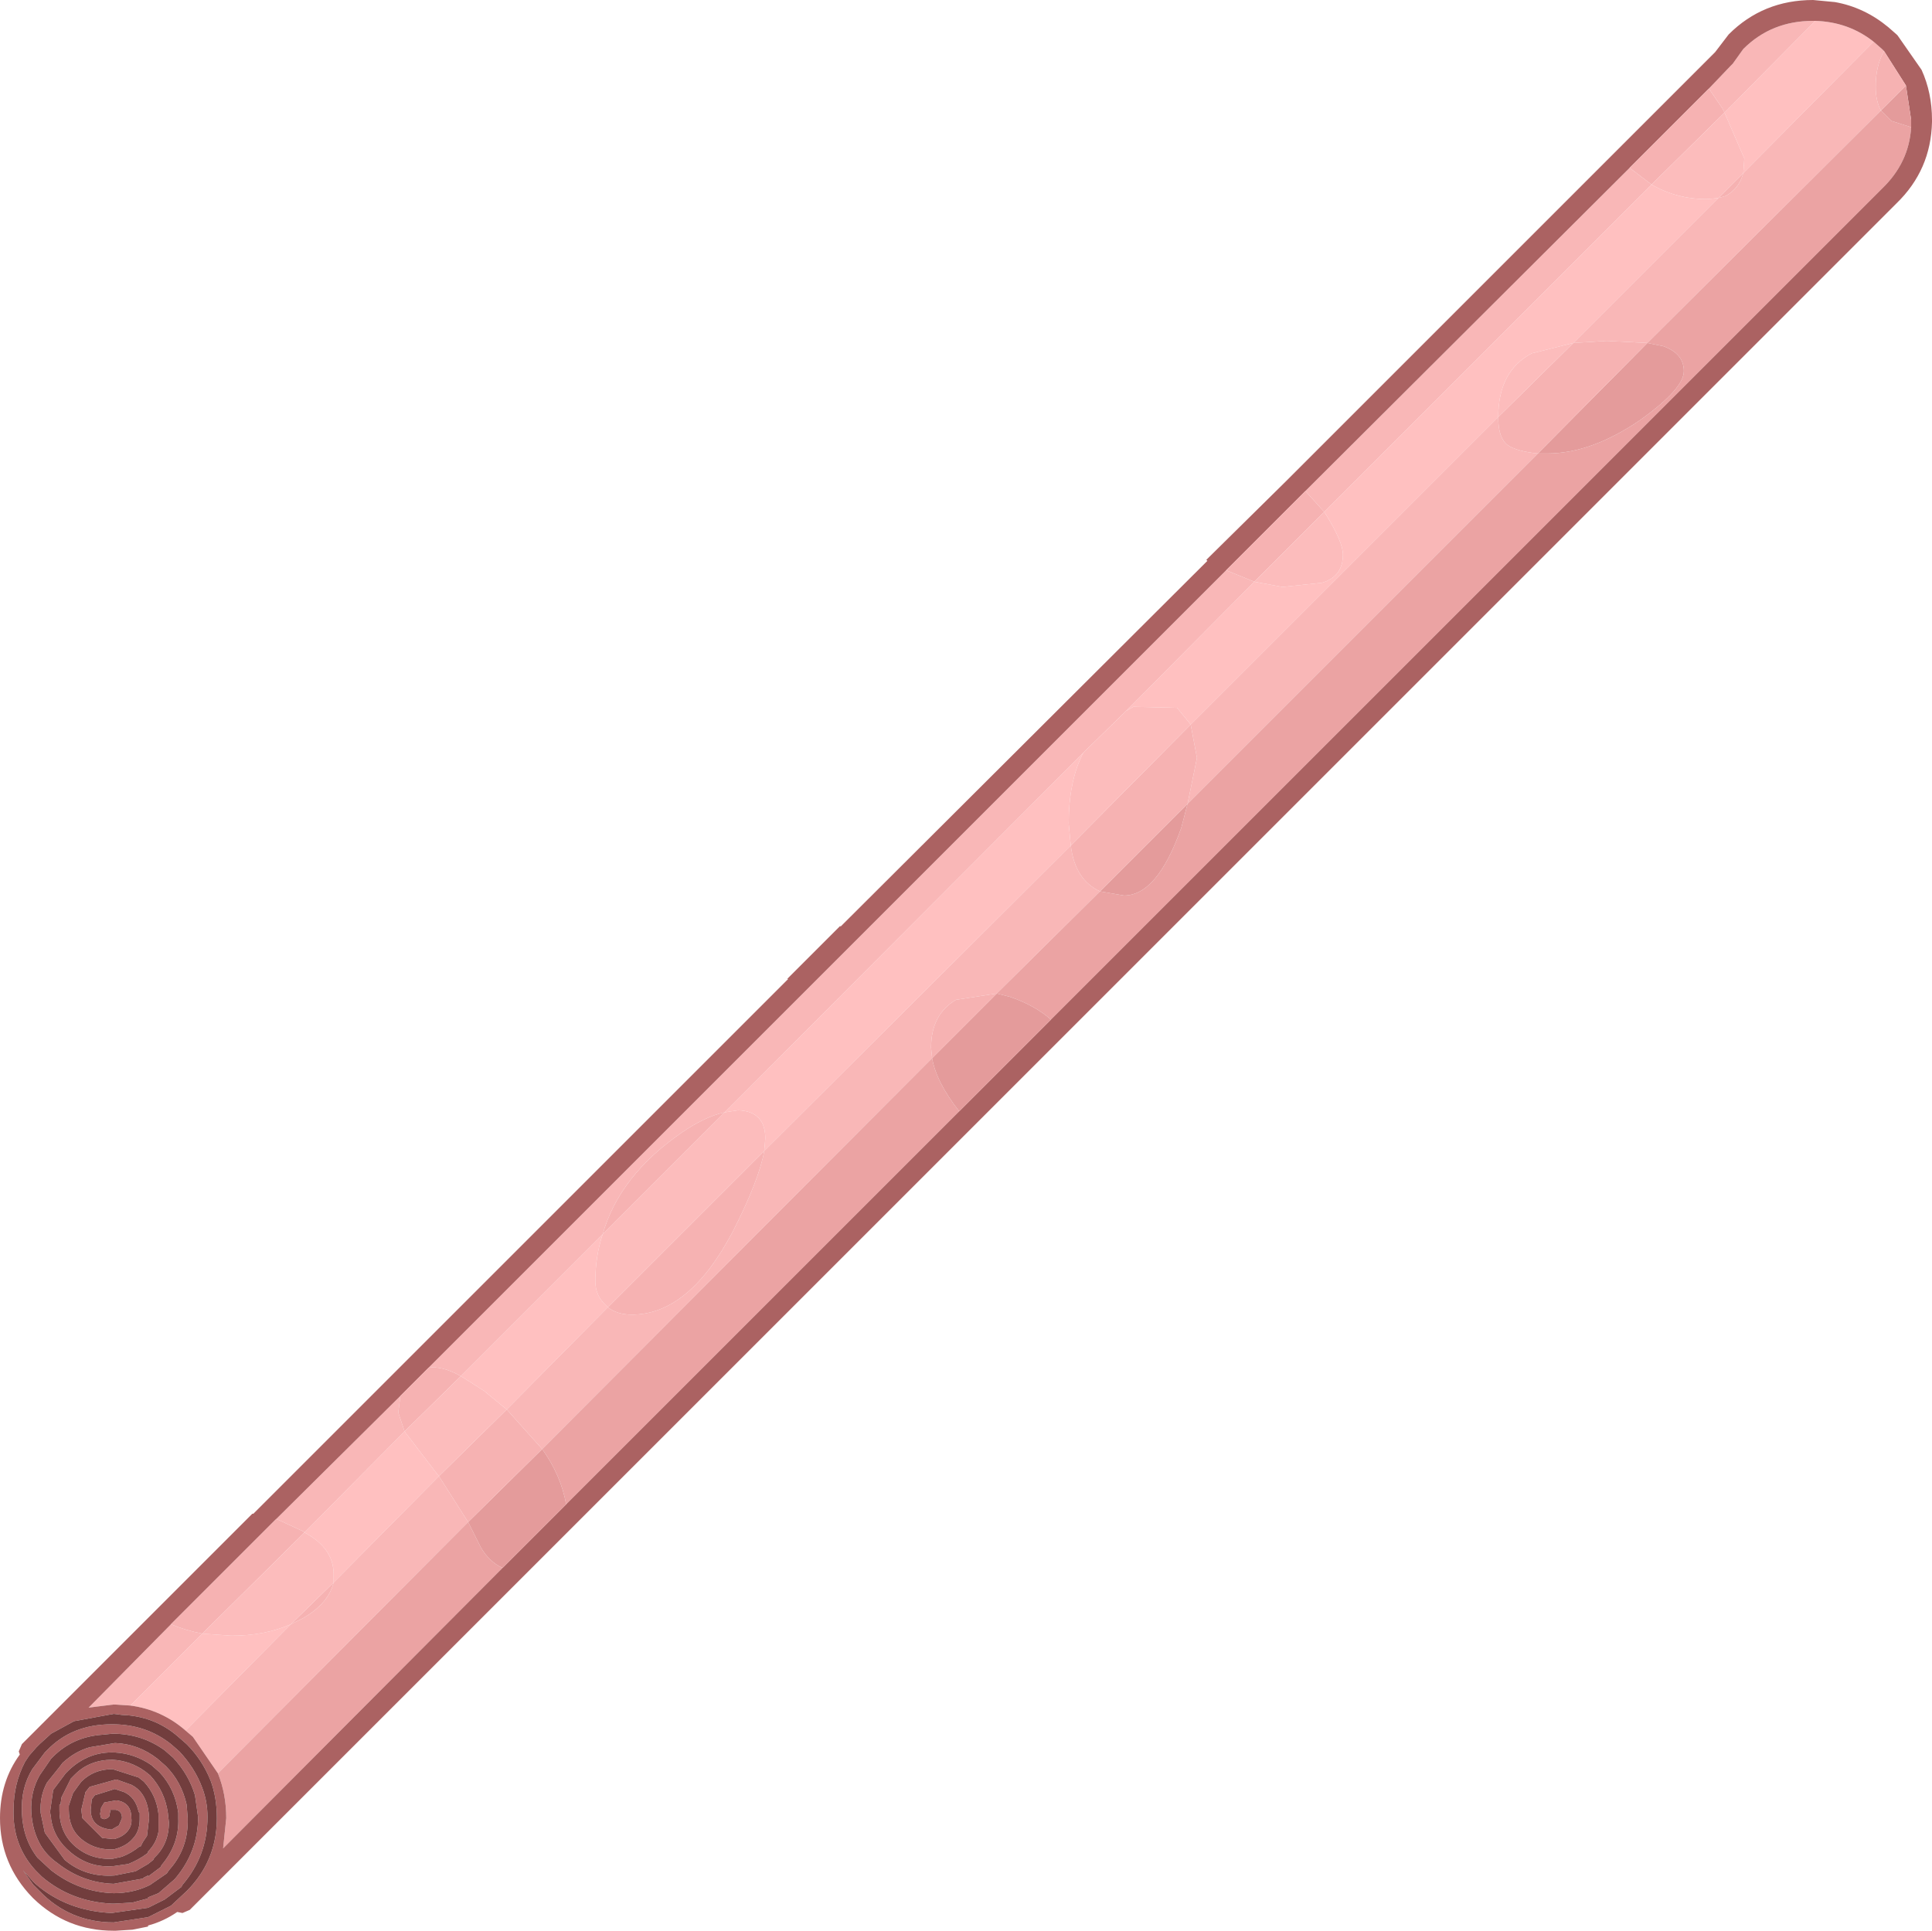 <?xml version="1.0" encoding="UTF-8" standalone="no"?>
<svg xmlns:ffdec="https://www.free-decompiler.com/flash" xmlns:xlink="http://www.w3.org/1999/xlink" ffdec:objectType="shape" height="92.6px" width="92.65px" xmlns="http://www.w3.org/2000/svg">
  <g transform="matrix(1.0, 0.0, 0.0, 1.0, 20.7, 93.05)">
    <path d="M-11.8 -10.05 Q-12.95 -11.05 -14.45 -11.25 L-11.0 -14.7 -9.6 -14.6 Q-8.0 -14.6 -6.75 -15.15 L-11.8 -10.05 M66.35 -92.05 Q67.95 -92.0 69.15 -91.05 L62.9 -84.75 62.95 -85.45 62.0 -87.65 66.35 -92.05 M58.5 -84.2 Q59.7 -83.5 61.15 -83.5 L61.7 -83.55 54.75 -76.6 52.75 -76.1 Q51.15 -75.25 51.15 -73.05 L36.4 -58.3 35.75 -59.1 33.65 -59.15 33.3 -58.95 39.45 -65.15 40.8 -64.9 42.7 -65.1 Q43.7 -65.4 43.7 -66.45 43.7 -67.05 42.9 -68.35 L42.8 -68.5 58.5 -84.2 M30.65 -52.5 L15.95 -37.85 16.0 -38.45 Q16.0 -39.75 14.7 -39.8 L14.05 -39.7 31.25 -56.95 Q30.55 -55.6 30.55 -53.55 L30.65 -52.5 M8.45 -30.35 L3.6 -25.45 2.5 -26.35 1.4 -27.05 8.2 -33.85 Q7.85 -32.8 7.85 -31.6 7.85 -30.95 8.3 -30.5 L8.45 -30.35 M-1.3 -24.4 L0.15 -22.5 0.35 -22.25 -4.7 -17.15 -4.7 -17.55 Q-4.7 -18.8 -6.1 -19.55 L-1.3 -24.4" fill="#ffc0c0" fill-rule="evenodd" stroke="none"/>
    <path d="M-10.25 -8.0 L-11.45 -9.75 -11.8 -10.05 -6.75 -15.15 -6.15 -15.45 Q-4.95 -16.15 -4.7 -17.15 L0.35 -22.25 1.75 -20.05 -10.25 -8.0 M-14.45 -11.25 L-15.25 -11.3 -16.45 -11.15 -12.5 -15.15 Q-11.8 -14.85 -11.0 -14.7 L-14.45 -11.25 M-7.45 -20.2 L-1.5 -26.1 -1.6 -25.3 -1.3 -24.4 -6.1 -19.55 -6.15 -19.6 -7.45 -20.2 M-0.15 -27.45 L38.1 -65.7 39.45 -65.15 33.3 -58.95 31.25 -56.95 14.05 -39.7 Q13.1 -39.5 11.95 -38.7 9.0 -36.65 8.2 -33.85 L1.4 -27.05 Q0.5 -27.55 -0.15 -27.45 M41.9 -69.5 L57.45 -85.0 58.5 -84.2 42.8 -68.5 41.9 -69.5 M61.25 -88.8 L62.3 -89.9 62.4 -90.0 62.9 -90.7 Q64.25 -92.05 66.25 -92.05 L66.35 -92.05 62.0 -87.65 61.9 -87.85 61.25 -88.8 M69.15 -91.05 L69.55 -90.7 69.65 -90.6 Q69.25 -89.9 69.25 -88.9 69.25 -88.2 69.5 -87.75 L58.3 -76.6 56.35 -76.7 54.75 -76.6 61.7 -83.55 62.05 -83.65 Q62.7 -84.0 62.9 -84.75 L69.15 -91.05 M36.4 -58.3 L51.15 -73.05 51.15 -73.0 Q51.15 -72.05 51.6 -71.7 52.05 -71.4 53.05 -71.3 L36.25 -54.5 36.7 -56.7 36.4 -58.3 M32.05 -50.3 L27.1 -45.4 25.15 -45.1 Q23.95 -44.4 23.95 -42.8 L24.0 -42.3 5.3 -23.55 3.6 -25.45 8.45 -30.35 Q8.9 -30.0 9.6 -30.0 12.35 -30.0 14.45 -34.0 15.7 -36.45 15.95 -37.85 L30.65 -52.5 Q30.85 -50.85 32.05 -50.3" fill="#f9b7b7" fill-rule="evenodd" stroke="none"/>
    <path d="M70.95 -86.95 Q70.85 -85.25 69.55 -84.0 L69.1 -83.55 29.7 -44.15 Q28.9 -44.85 27.7 -45.25 L27.1 -45.4 32.05 -50.3 33.2 -50.1 Q34.8 -50.1 35.95 -53.35 L36.25 -54.5 53.05 -71.3 53.5 -71.3 Q55.6 -71.3 57.95 -72.9 60.05 -74.4 60.05 -75.25 60.05 -76.1 59.05 -76.45 L58.3 -76.6 69.5 -87.75 70.0 -87.25 70.95 -86.95 M25.3 -39.75 L6.45 -20.9 Q6.2 -22.3 5.3 -23.55 L24.0 -42.3 Q24.2 -41.15 25.3 -39.75 M3.4 -17.85 L-10.0 -4.4 -9.85 -5.85 Q-9.85 -7.0 -10.25 -8.0 L1.75 -20.05 2.35 -18.85 Q2.75 -18.15 3.4 -17.85" fill="#eba3a3" fill-rule="evenodd" stroke="none"/>
    <path d="M70.25 -83.3 L69.8 -82.85 -11.6 -1.45 -11.95 -1.3 -12.2 -1.35 Q-12.85 -0.9 -13.6 -0.7 L-13.6 -0.65 -14.35 -0.5 -15.15 -0.45 -15.25 -0.45 Q-17.5 -0.45 -19.1 -2.0 L-19.15 -2.05 Q-20.7 -3.65 -20.7 -5.85 -20.7 -7.6 -19.75 -8.9 L-19.8 -9.05 -19.65 -9.4 -8.6 -20.45 -8.55 -20.45 17.1 -46.1 17.05 -46.1 19.6 -48.65 19.6 -48.6 37.2 -66.15 37.15 -66.2 40.95 -69.95 56.8 -85.8 61.55 -90.55 62.2 -91.4 Q63.85 -93.05 66.25 -93.05 L67.3 -92.95 Q68.7 -92.7 69.85 -91.75 L70.25 -91.4 70.3 -91.35 71.45 -89.7 Q71.95 -88.6 71.95 -87.3 L71.95 -87.2 Q71.9 -84.9 70.25 -83.3 M70.95 -86.95 L70.95 -87.3 70.7 -88.95 69.65 -90.6 69.55 -90.7 69.15 -91.05 Q67.95 -92.0 66.35 -92.05 L66.25 -92.05 Q64.25 -92.05 62.9 -90.7 L62.4 -90.0 62.3 -89.9 61.25 -88.8 57.45 -85.0 41.9 -69.5 38.1 -65.7 -0.15 -27.45 -1.5 -26.1 -7.45 -20.2 -12.5 -15.15 -16.45 -11.15 -15.25 -11.3 -14.45 -11.25 Q-12.95 -11.05 -11.8 -10.05 L-11.45 -9.75 -10.25 -8.0 Q-9.85 -7.0 -9.85 -5.85 L-10.0 -4.4 3.4 -17.85 6.45 -20.9 25.3 -39.75 29.7 -44.15 69.1 -83.55 69.55 -84.0 Q70.85 -85.25 70.95 -86.95 M-15.7 -6.6 L-15.15 -6.7 -15.1 -6.7 Q-14.4 -6.6 -14.4 -5.85 -14.35 -5.45 -14.65 -5.15 -14.85 -4.95 -15.2 -4.85 L-15.3 -4.85 -15.8 -4.9 -16.75 -5.85 -16.8 -6.25 -16.6 -7.1 -16.4 -7.35 -15.15 -7.7 -15.1 -7.7 -14.4 -7.45 Q-13.6 -7.05 -13.55 -5.85 L-13.65 -5.0 -13.85 -4.7 -13.95 -4.5 -14.0 -4.5 Q-14.35 -4.2 -14.85 -4.0 L-15.3 -3.9 Q-16.35 -3.85 -17.1 -4.5 -17.85 -5.15 -17.85 -6.25 L-17.85 -6.5 -17.8 -6.5 -17.75 -6.85 -17.3 -7.75 -17.1 -7.95 Q-16.4 -8.65 -15.3 -8.65 -14.45 -8.6 -13.75 -8.1 L-13.5 -7.9 Q-12.8 -7.15 -12.65 -6.1 L-12.6 -5.65 Q-12.6 -4.6 -13.3 -3.95 L-13.35 -3.85 -13.6 -3.65 -14.2 -3.3 -15.2 -3.1 Q-16.6 -3.0 -17.6 -3.85 L-18.55 -5.15 -18.75 -6.1 Q-18.8 -6.9 -18.45 -7.55 L-17.85 -8.3 -17.7 -8.5 Q-17.1 -9.05 -16.4 -9.25 L-15.2 -9.45 -15.15 -9.45 Q-14.05 -9.4 -13.15 -8.7 L-12.75 -8.35 Q-12.0 -7.6 -11.75 -6.5 L-11.7 -5.85 Q-11.65 -4.4 -12.6 -3.35 L-12.7 -3.2 -13.5 -2.65 -13.6 -2.6 Q-14.35 -2.25 -15.25 -2.25 -16.9 -2.3 -18.25 -3.35 L-18.9 -3.95 Q-19.6 -4.85 -19.65 -6.1 L-19.65 -6.15 Q-19.7 -7.3 -19.15 -8.2 L-18.55 -9.0 -18.45 -9.1 Q-17.25 -10.35 -15.35 -10.35 L-15.3 -10.35 Q-13.7 -10.35 -12.5 -9.4 L-12.1 -9.05 Q-11.35 -8.25 -11.0 -7.3 -10.75 -6.65 -10.75 -5.9 -10.75 -4.05 -11.95 -2.65 L-12.0 -2.55 -12.8 -1.95 -13.6 -1.55 -15.35 -1.3 Q-17.5 -1.4 -19.0 -2.7 L-19.1 -2.8 -19.6 -3.35 -19.1 -2.65 -18.8 -2.35 Q-17.35 -0.85 -15.25 -0.85 L-13.6 -1.1 -12.5 -1.65 -11.75 -2.35 Q-11.15 -2.95 -10.8 -3.65 -10.3 -4.65 -10.3 -5.85 -10.3 -6.85 -10.6 -7.65 -11.0 -8.65 -11.75 -9.4 L-12.15 -9.75 Q-13.3 -10.75 -14.85 -10.8 L-15.25 -10.85 -17.15 -10.5 -18.25 -9.9 -18.8 -9.4 -18.95 -9.25 -19.3 -8.85 -19.4 -8.7 -19.5 -8.55 Q-20.05 -7.5 -20.05 -6.25 -20.1 -4.55 -19.0 -3.35 L-18.75 -3.1 -18.7 -3.05 Q-17.3 -1.85 -15.35 -1.75 L-15.2 -1.75 -14.35 -1.8 -13.6 -2.0 -13.6 -2.05 -13.1 -2.25 -12.35 -2.9 -12.3 -2.95 Q-11.2 -4.25 -11.2 -5.9 L-11.35 -6.95 Q-11.65 -7.95 -12.4 -8.75 L-12.8 -9.1 Q-13.9 -9.9 -15.3 -9.9 L-15.8 -9.85 Q-17.2 -9.75 -18.15 -8.8 L-18.25 -8.7 -18.8 -7.9 Q-19.25 -7.1 -19.2 -6.15 -19.15 -5.25 -18.75 -4.55 -18.45 -4.05 -17.95 -3.7 -16.75 -2.75 -15.25 -2.7 L-13.85 -2.95 -13.8 -3.0 -13.6 -3.1 -13.6 -3.05 -13.0 -3.5 -12.95 -3.6 Q-12.1 -4.6 -12.15 -5.85 L-12.15 -6.1 Q-12.3 -7.25 -13.05 -8.05 L-13.45 -8.4 Q-14.25 -8.95 -15.2 -9.0 -16.45 -9.05 -17.4 -8.15 L-17.55 -8.0 -18.15 -7.2 -18.3 -6.15 -18.25 -5.85 -18.25 -5.8 Q-18.1 -4.85 -17.3 -4.2 -16.4 -3.45 -15.25 -3.55 L-14.55 -3.65 Q-14.05 -3.85 -13.65 -4.15 L-13.6 -4.2 -13.6 -4.25 Q-13.2 -4.65 -13.1 -5.2 L-13.1 -6.05 Q-13.2 -6.95 -13.8 -7.6 L-14.05 -7.8 -15.3 -8.2 Q-16.2 -8.2 -16.8 -7.6 L-16.95 -7.4 -17.2 -7.05 -17.35 -6.6 -17.4 -6.45 -17.4 -6.25 Q-17.4 -5.35 -16.8 -4.85 -16.2 -4.35 -15.4 -4.35 L-15.25 -4.35 Q-14.65 -4.5 -14.35 -4.85 -14.0 -5.2 -14.0 -5.8 L-14.0 -5.85 -14.0 -6.1 -14.05 -6.15 Q-14.2 -6.85 -14.75 -7.1 L-15.2 -7.25 -15.35 -7.2 -16.15 -6.95 -16.3 -6.75 -16.35 -6.25 Q-16.35 -5.4 -15.35 -5.3 L-15.0 -5.5 -14.85 -5.85 Q-14.85 -6.2 -15.15 -6.25 L-15.2 -6.25 -15.4 -6.25 -15.45 -6.0 -15.45 -5.95 -15.55 -5.85 -15.7 -5.8 -15.85 -5.85 -15.9 -6.05 -15.85 -6.35 -15.7 -6.6" fill="#ab6262" fill-rule="evenodd" stroke="none"/>
    <path d="M-15.7 -6.6 L-15.85 -6.35 -15.9 -6.05 -15.85 -5.85 -15.7 -5.8 -15.55 -5.85 -15.45 -5.95 -15.45 -6.0 -15.4 -6.25 -15.2 -6.25 -15.15 -6.25 Q-14.85 -6.2 -14.85 -5.85 L-15.0 -5.5 -15.35 -5.3 Q-16.35 -5.4 -16.35 -6.25 L-16.3 -6.75 -16.15 -6.95 -15.35 -7.2 -15.2 -7.25 -14.75 -7.1 Q-14.2 -6.85 -14.05 -6.15 L-14.0 -6.1 -14.0 -5.85 -14.0 -5.8 Q-14.0 -5.2 -14.35 -4.85 -14.65 -4.5 -15.25 -4.35 L-15.4 -4.35 Q-16.2 -4.35 -16.8 -4.85 -17.4 -5.35 -17.4 -6.25 L-17.4 -6.45 -17.35 -6.6 -17.2 -7.05 -16.95 -7.4 -16.8 -7.6 Q-16.2 -8.2 -15.3 -8.2 L-14.05 -7.8 -13.8 -7.6 Q-13.2 -6.95 -13.1 -6.05 L-13.1 -5.2 Q-13.2 -4.65 -13.6 -4.25 L-13.6 -4.2 -13.65 -4.15 Q-14.05 -3.85 -14.55 -3.65 L-15.25 -3.55 Q-16.4 -3.45 -17.3 -4.2 -18.1 -4.85 -18.25 -5.8 L-18.25 -5.85 -18.3 -6.15 -18.15 -7.2 -17.55 -8.0 -17.4 -8.15 Q-16.45 -9.05 -15.2 -9.0 -14.25 -8.95 -13.45 -8.4 L-13.05 -8.05 Q-12.3 -7.25 -12.15 -6.1 L-12.15 -5.85 Q-12.1 -4.6 -12.95 -3.6 L-13.0 -3.5 -13.6 -3.05 -13.6 -3.1 -13.8 -3.0 -13.85 -2.95 -15.25 -2.7 Q-16.75 -2.75 -17.95 -3.7 -18.45 -4.05 -18.75 -4.55 -19.15 -5.25 -19.2 -6.15 -19.25 -7.1 -18.8 -7.9 L-18.25 -8.7 -18.15 -8.8 Q-17.2 -9.75 -15.8 -9.85 L-15.3 -9.9 Q-13.9 -9.9 -12.8 -9.1 L-12.4 -8.75 Q-11.65 -7.95 -11.35 -6.95 L-11.2 -5.9 Q-11.2 -4.25 -12.3 -2.95 L-12.35 -2.9 -13.1 -2.25 -13.6 -2.05 -13.6 -2.0 -14.35 -1.8 -15.2 -1.75 -15.35 -1.75 Q-17.3 -1.85 -18.7 -3.05 L-18.75 -3.1 -19.0 -3.35 Q-20.1 -4.55 -20.05 -6.25 -20.05 -7.5 -19.5 -8.55 L-19.4 -8.7 -19.3 -8.85 -18.95 -9.25 -18.8 -9.4 -18.25 -9.9 -17.15 -10.5 -15.25 -10.85 -14.85 -10.8 Q-13.3 -10.75 -12.15 -9.75 L-11.75 -9.4 Q-11.0 -8.65 -10.6 -7.65 -10.3 -6.85 -10.3 -5.85 -10.3 -4.65 -10.8 -3.65 -11.15 -2.95 -11.75 -2.35 L-12.5 -1.65 -13.6 -1.1 -15.25 -0.85 Q-17.35 -0.85 -18.8 -2.35 L-19.1 -2.65 -19.6 -3.35 -19.1 -2.8 -19.0 -2.7 Q-17.5 -1.4 -15.35 -1.3 L-13.6 -1.55 -12.8 -1.95 -12.0 -2.55 -11.95 -2.65 Q-10.75 -4.05 -10.75 -5.9 -10.75 -6.65 -11.0 -7.3 -11.35 -8.25 -12.1 -9.05 L-12.5 -9.4 Q-13.7 -10.35 -15.3 -10.35 L-15.35 -10.35 Q-17.25 -10.35 -18.45 -9.1 L-18.55 -9.0 -19.15 -8.2 Q-19.7 -7.3 -19.65 -6.15 L-19.65 -6.1 Q-19.6 -4.85 -18.9 -3.95 L-18.25 -3.35 Q-16.9 -2.3 -15.25 -2.25 -14.35 -2.25 -13.6 -2.6 L-13.5 -2.65 -12.7 -3.2 -12.6 -3.35 Q-11.65 -4.4 -11.7 -5.85 L-11.75 -6.5 Q-12.0 -7.6 -12.75 -8.35 L-13.15 -8.7 Q-14.05 -9.4 -15.15 -9.45 L-15.2 -9.45 -16.4 -9.25 Q-17.1 -9.05 -17.7 -8.5 L-17.85 -8.3 -18.45 -7.55 Q-18.8 -6.9 -18.75 -6.1 L-18.55 -5.15 -17.6 -3.85 Q-16.6 -3.0 -15.2 -3.1 L-14.2 -3.3 -13.6 -3.65 -13.35 -3.85 -13.3 -3.95 Q-12.6 -4.6 -12.6 -5.65 L-12.65 -6.1 Q-12.8 -7.15 -13.5 -7.9 L-13.75 -8.1 Q-14.45 -8.6 -15.3 -8.65 -16.4 -8.65 -17.1 -7.95 L-17.3 -7.75 -17.75 -6.85 -17.8 -6.5 -17.85 -6.5 -17.85 -6.25 Q-17.85 -5.15 -17.1 -4.5 -16.35 -3.85 -15.3 -3.9 L-14.85 -4.0 Q-14.35 -4.2 -14.0 -4.5 L-13.95 -4.5 -13.85 -4.7 -13.65 -5.0 -13.55 -5.85 Q-13.6 -7.05 -14.4 -7.45 L-15.1 -7.7 -15.15 -7.7 -16.4 -7.35 -16.6 -7.1 -16.8 -6.25 -16.75 -5.85 -15.8 -4.9 -15.3 -4.85 -15.2 -4.85 Q-14.85 -4.95 -14.65 -5.15 -14.35 -5.45 -14.4 -5.85 -14.4 -6.6 -15.1 -6.7 L-15.15 -6.7 -15.7 -6.6" fill="#723d3d" fill-rule="evenodd" stroke="none"/>
    <path d="M70.7 -88.95 L70.95 -87.3 70.95 -86.95 70.0 -87.25 69.5 -87.75 70.7 -88.95 M29.7 -44.15 L25.3 -39.75 Q24.2 -41.15 24.0 -42.3 L27.1 -45.4 27.7 -45.25 Q28.9 -44.85 29.7 -44.15 M6.45 -20.9 L3.4 -17.85 Q2.75 -18.15 2.35 -18.85 L1.75 -20.05 5.3 -23.55 Q6.2 -22.3 6.45 -20.9 M58.3 -76.6 L59.05 -76.45 Q60.05 -76.1 60.05 -75.25 60.05 -74.4 57.95 -72.9 55.6 -71.3 53.5 -71.3 L53.05 -71.3 58.3 -76.6 M36.25 -54.5 L35.95 -53.35 Q34.8 -50.1 33.2 -50.1 L32.05 -50.3 36.25 -54.5" fill="#e49b9b" fill-rule="evenodd" stroke="none"/>
    <path d="M-12.5 -15.15 L-7.45 -20.2 -6.15 -19.6 -6.1 -19.55 -11.0 -14.7 Q-11.8 -14.85 -12.5 -15.15 M-1.5 -26.1 L-0.15 -27.45 Q0.5 -27.55 1.4 -27.05 L-1.3 -24.4 -1.6 -25.3 -1.5 -26.1 M38.1 -65.7 L41.9 -69.5 42.8 -68.5 39.45 -65.15 38.1 -65.7 M57.45 -85.0 L61.25 -88.8 61.9 -87.85 62.0 -87.65 58.5 -84.2 57.45 -85.0 M69.65 -90.6 L70.7 -88.95 69.5 -87.75 Q69.25 -88.2 69.25 -88.9 69.25 -89.9 69.65 -90.6 M61.7 -83.55 L62.9 -84.75 Q62.7 -84.0 62.05 -83.65 L61.7 -83.55 M54.75 -76.6 L56.35 -76.7 58.3 -76.6 53.05 -71.3 Q52.05 -71.4 51.6 -71.7 51.15 -72.05 51.15 -73.0 L51.15 -73.05 54.75 -76.6 M36.4 -58.3 L36.7 -56.7 36.25 -54.5 32.05 -50.3 Q30.85 -50.85 30.65 -52.5 L36.4 -58.3 M15.95 -37.85 Q15.7 -36.45 14.45 -34.0 12.35 -30.0 9.6 -30.0 8.9 -30.0 8.45 -30.35 L15.95 -37.85 M3.6 -25.45 L5.3 -23.55 1.75 -20.05 0.35 -22.25 3.6 -25.45 M24.0 -42.3 L23.95 -42.8 Q23.95 -44.4 25.15 -45.1 L27.1 -45.4 24.0 -42.3 M8.2 -33.85 Q9.0 -36.65 11.95 -38.7 13.1 -39.5 14.05 -39.7 L8.2 -33.85 M-6.75 -15.15 L-4.7 -17.15 Q-4.95 -16.15 -6.15 -15.45 L-6.75 -15.15" fill="#f6b2b2" fill-rule="evenodd" stroke="none"/>
    <path d="M61.7 -83.55 L61.15 -83.5 Q59.7 -83.5 58.5 -84.2 L62.0 -87.65 62.95 -85.45 62.9 -84.75 61.7 -83.55 M42.8 -68.5 L42.9 -68.35 Q43.7 -67.05 43.7 -66.45 43.7 -65.4 42.7 -65.1 L40.8 -64.9 39.45 -65.15 42.8 -68.5 M33.3 -58.95 L33.65 -59.15 35.75 -59.1 36.4 -58.3 30.65 -52.5 30.55 -53.55 Q30.55 -55.6 31.25 -56.95 L33.3 -58.95 M51.15 -73.05 Q51.15 -75.25 52.75 -76.1 L54.75 -76.6 51.15 -73.05 M14.05 -39.7 L14.7 -39.8 Q16.0 -39.75 16.0 -38.45 L15.95 -37.85 8.45 -30.35 8.3 -30.5 Q7.85 -30.95 7.85 -31.6 7.85 -32.8 8.2 -33.85 L14.05 -39.7 M1.4 -27.05 L2.5 -26.35 3.6 -25.45 0.35 -22.25 0.15 -22.5 -1.3 -24.4 1.4 -27.05 M-6.1 -19.55 Q-4.7 -18.8 -4.7 -17.55 L-4.7 -17.15 -6.75 -15.15 Q-8.0 -14.6 -9.6 -14.6 L-11.0 -14.7 -6.1 -19.55" fill="#fcbcbc" fill-rule="evenodd" stroke="none"/>
  </g>
</svg>
